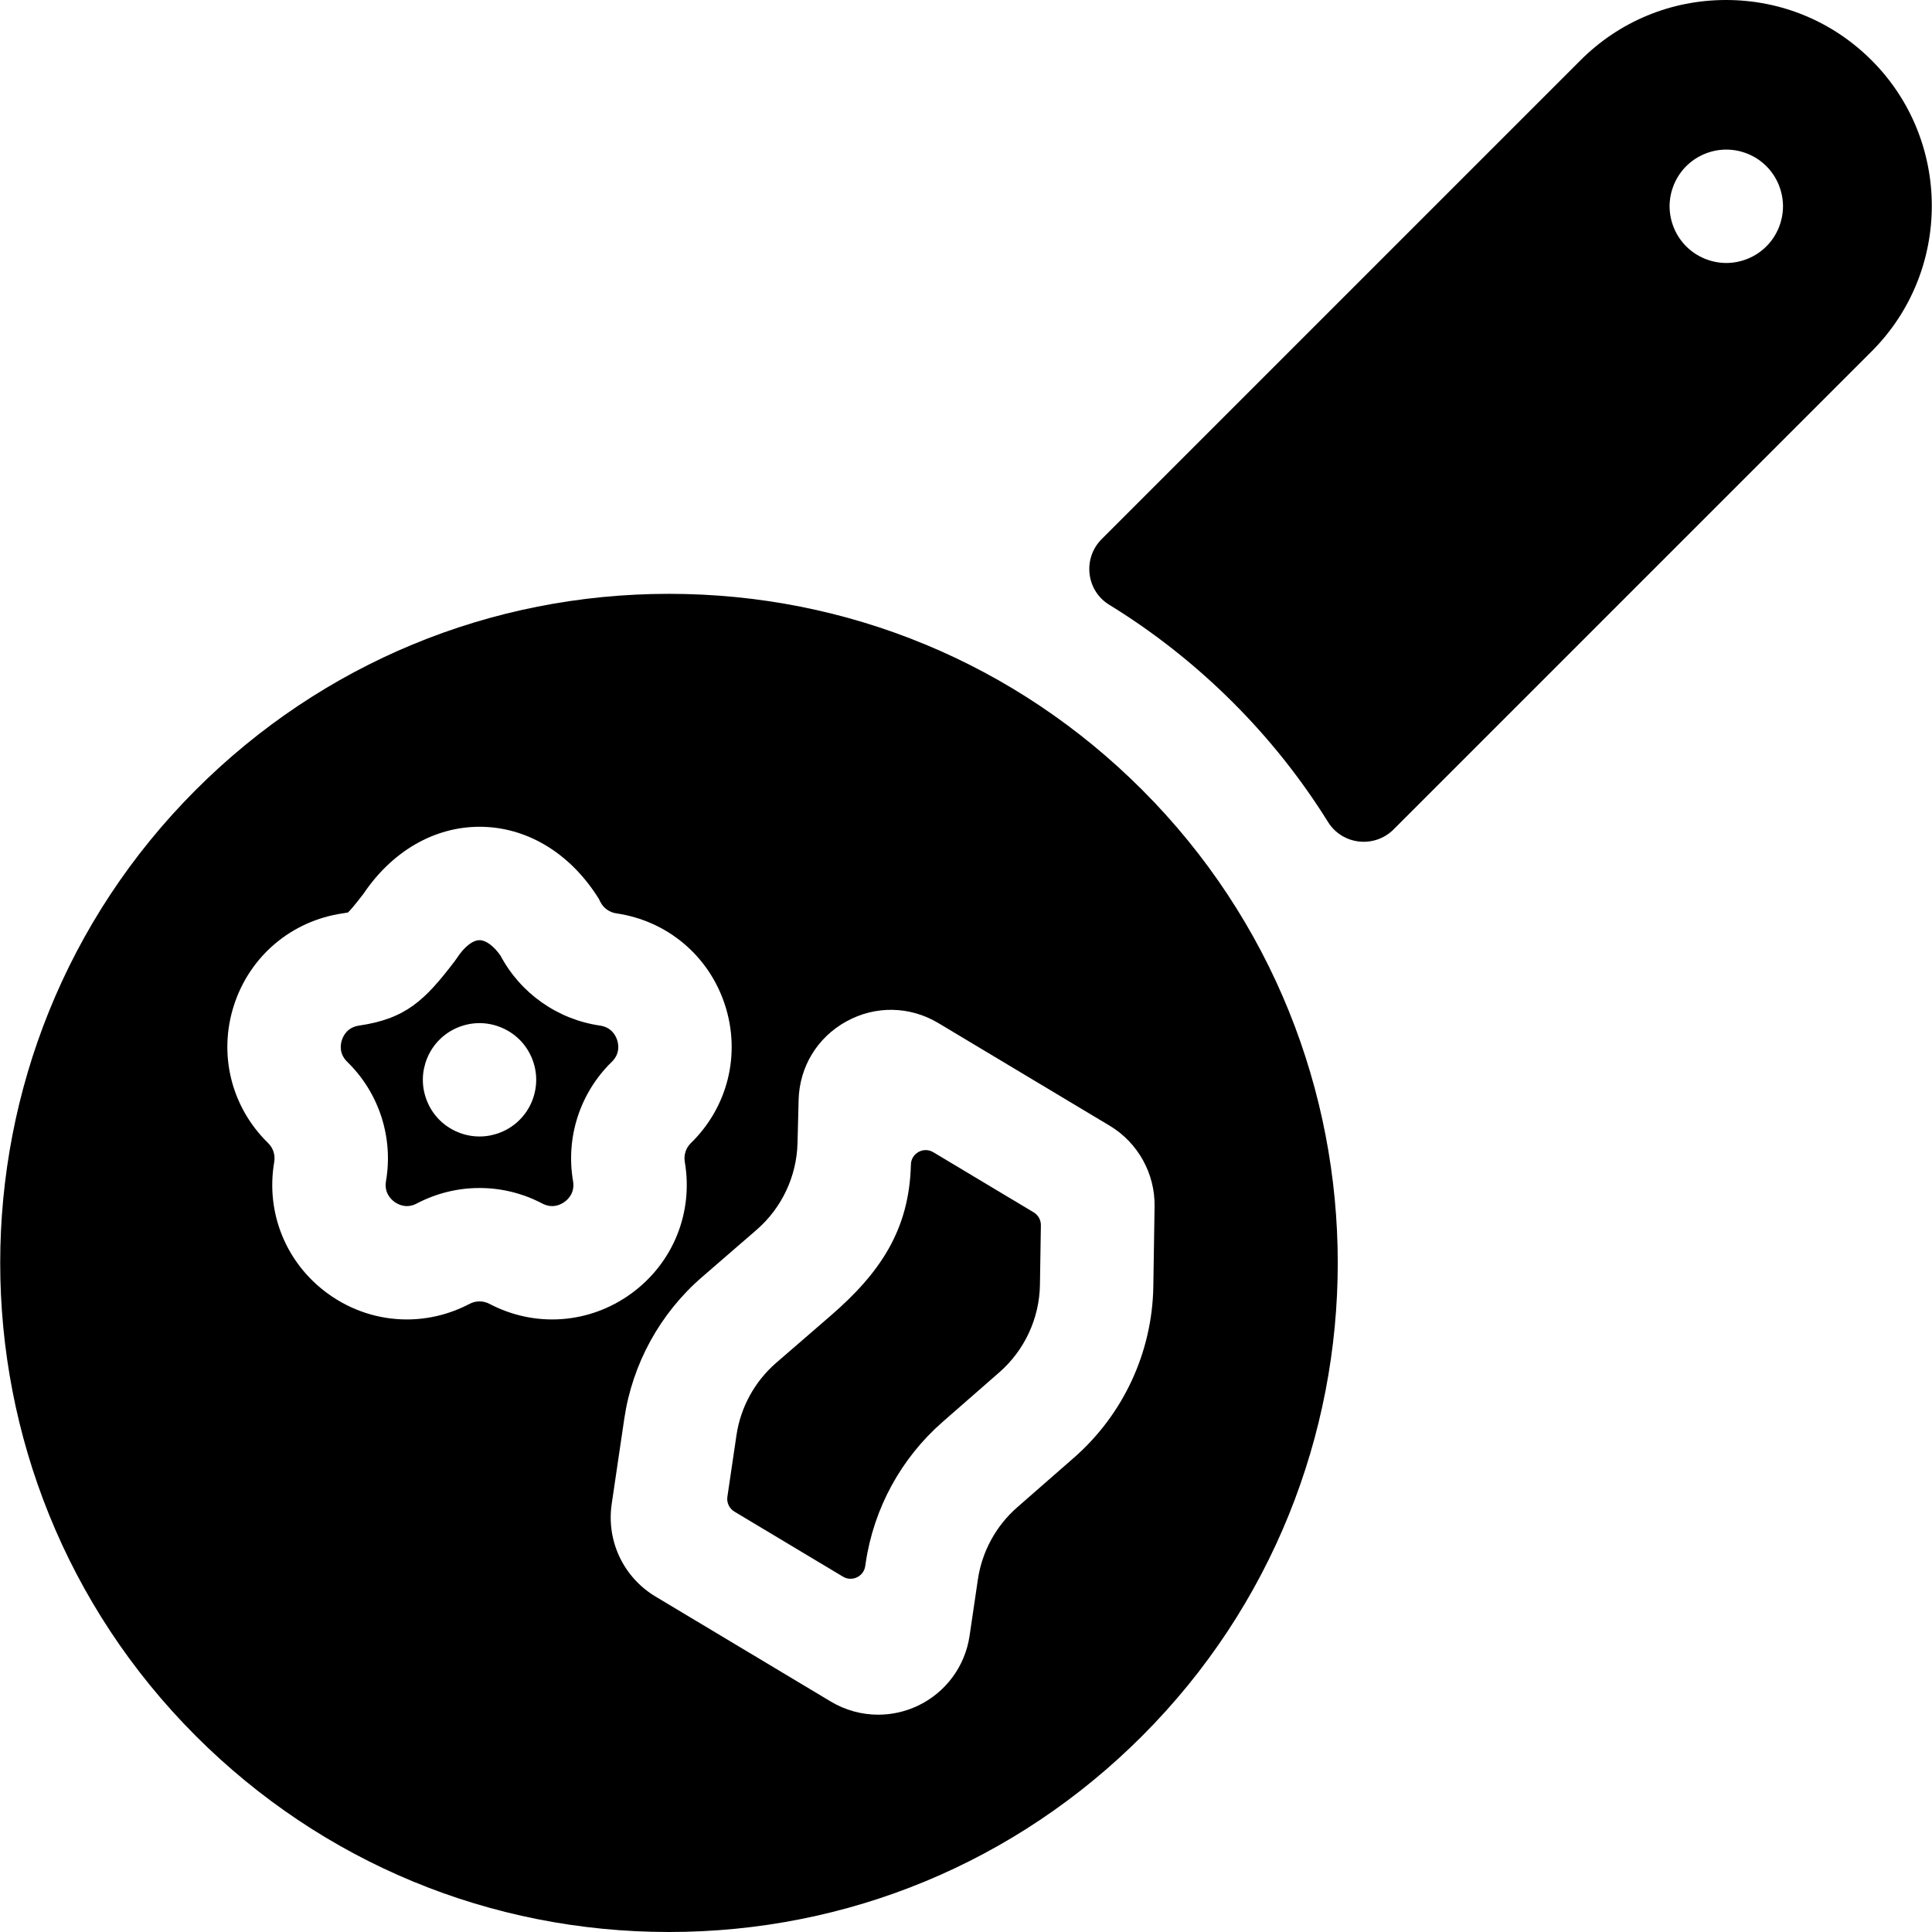 <?xml version="1.0" encoding="iso-8859-1"?>
<!-- Generator: Adobe Illustrator 19.0.0, SVG Export Plug-In . SVG Version: 6.00 Build 0)  -->
<svg xmlns="http://www.w3.org/2000/svg" xmlns:xlink="http://www.w3.org/1999/xlink" version="1.1" id="Capa_1" x="0px" y="0px" viewBox="0 0 512 512" style="enable-background:new 0 0 512 512;" xml:space="preserve">
<g>
	<g>
		<path d="M163.551,275.626c-0.405-1.245-1.534-3.399-4.551-3.836c-11.26-1.636-21.037-8.533-26.364-18.538    c-1.767-2.536-3.854-4.092-5.537-4.097c-0.003,0-0.006,0-0.009,0c-1.815,0-4.046,1.753-5.97,4.694l-0.632,0.892    c-7.811,10.222-12.856,15.235-25.335,17.049c-3.016,0.439-4.145,2.591-4.549,3.836c-0.405,1.244-0.757,3.65,1.426,5.778    c8.411,8.201,12.249,20.008,10.263,31.587c-0.516,3.005,1.184,4.744,2.242,5.513c1.058,0.768,3.235,1.848,5.935,0.429    c5.199-2.734,10.905-4.1,16.608-4.1c5.703,0,11.407,1.366,16.606,4.1c2.696,1.419,4.876,0.34,5.935-0.429    c1.059-0.769,2.758-2.508,2.242-5.512c-1.985-11.579,1.852-23.387,10.263-31.588C164.307,279.276,163.954,276.871,163.551,275.626    z M142.026,287.637c-0.05,0.481-0.12,0.972-0.22,1.452c-0.091,0.481-0.221,0.962-0.361,1.432    c-0.139,0.471-0.312,0.932-0.491,1.382c-0.189,0.451-0.4,0.901-0.631,1.332c-0.229,0.431-0.48,0.851-0.751,1.262    c-0.27,0.411-0.571,0.811-0.881,1.182c-0.312,0.381-0.641,0.751-0.992,1.102c-0.341,0.351-0.711,0.681-1.092,0.992    c-0.381,0.31-0.781,0.601-1.192,0.871c-0.4,0.27-0.83,0.531-1.262,0.761c-0.431,0.23-0.881,0.441-1.332,0.621    c-0.451,0.19-0.911,0.361-1.382,0.501c-0.471,0.14-0.952,0.26-1.422,0.361c-0.48,0.1-0.972,0.17-1.462,0.22    c-0.491,0.05-0.981,0.07-1.472,0.07s-0.992-0.02-1.482-0.07c-0.48-0.05-0.972-0.12-1.452-0.22c-0.48-0.1-0.962-0.22-1.432-0.361    c-0.471-0.14-0.932-0.311-1.382-0.501c-0.451-0.18-0.901-0.391-1.332-0.621s-0.851-0.491-1.262-0.761    c-0.411-0.27-0.812-0.561-1.192-0.871c-0.381-0.311-0.751-0.641-1.092-0.992c-0.351-0.351-0.681-0.721-0.992-1.102    c-0.311-0.371-0.601-0.771-0.881-1.182c-0.27-0.411-0.521-0.831-0.751-1.262c-0.229-0.431-0.44-0.881-0.621-1.332    c-0.189-0.451-0.36-0.911-0.501-1.382c-0.14-0.471-0.26-0.952-0.36-1.432c-0.101-0.481-0.17-0.972-0.221-1.452    c-0.05-0.491-0.069-0.992-0.069-1.482c0-0.491,0.02-0.982,0.069-1.472c0.051-0.491,0.12-0.982,0.221-1.462    c0.1-0.471,0.22-0.952,0.36-1.422c0.141-0.471,0.312-0.932,0.501-1.382c0.181-0.451,0.392-0.901,0.621-1.332    c0.23-0.431,0.481-0.861,0.751-1.262c0.28-0.411,0.571-0.811,0.881-1.192c0.311-0.381,0.642-0.751,0.992-1.092    c0.341-0.351,0.711-0.681,1.092-0.992c0.381-0.311,0.781-0.611,1.192-0.882c0.411-0.27,0.831-0.521,1.262-0.751    s0.881-0.441,1.332-0.631c0.451-0.18,0.911-0.351,1.382-0.491c0.471-0.15,0.952-0.27,1.432-0.361c0.481-0.1,0.973-0.17,1.452-0.22    c4.447-0.451,8.955,1.182,12.1,4.327c0.352,0.341,0.681,0.711,0.992,1.092c0.311,0.381,0.611,0.781,0.882,1.192    c0.271,0.401,0.522,0.831,0.751,1.262c0.23,0.431,0.441,0.881,0.631,1.332c0.18,0.451,0.352,0.912,0.491,1.382    c0.14,0.471,0.27,0.952,0.361,1.422c0.1,0.481,0.17,0.972,0.22,1.462c0.05,0.491,0.07,0.982,0.07,1.472    C142.096,286.646,142.076,287.146,142.026,287.637z"/>
	</g>
</g>
<g>
	<g>
		<path d="M273.936,321.287l-26.602-15.936c-2.605-1.561-5.92,0.302-5.94,3.34c-0.437,17.275-8.181,28.66-21.247,39.969    l-14.434,12.493c-5.698,4.933-9.445,11.758-10.546,19.217l-2.403,16.288c-0.231,1.57,0.505,3.123,1.865,3.939l28.768,17.234    c2.4,1.437,5.49-0.026,5.899-2.794l0.127-0.864c2.136-14.463,9.371-27.727,20.377-37.35l15.037-13.147    c6.699-5.856,10.621-14.317,10.76-23.215l0.246-15.745C275.865,323.315,275.138,322.008,273.936,321.287z"/>
	</g>
</g>
<g>
	<g>
		<polygon points="235.609,425.145 235.609,425.145 235.601,425.14   "/>
	</g>
</g>
<g>
	<g>
		<path d="M302.668,209.305c-33.49-33.491-78.018-51.935-125.381-51.935s-91.89,18.444-125.381,51.935    c-69.136,69.135-69.136,181.626,0,250.761C85.396,493.556,129.924,512,177.287,512s91.89-18.444,125.381-51.935    C371.804,390.93,371.804,278.44,302.668,209.305z M129.699,345.53c-1.642-0.862-3.603-0.863-5.246,0    c-5.267,2.769-10.968,4.137-16.639,4.137c-7.368,0-14.686-2.309-20.942-6.854c-11.07-8.042-16.51-21.417-14.197-34.903    c0.314-1.828-0.292-3.693-1.622-4.988c-9.797-9.551-13.257-23.568-9.03-36.582c4.229-13.014,15.266-22.32,28.808-24.288    c0.68-0.099,1.117-0.177,1.391-0.233c0.602-0.582,1.78-1.927,4.091-4.935c7.606-11.312,18.787-17.779,30.775-17.779    c0.035,0,0.068,0,0.104,0c12.21,0.038,23.521,6.73,31.034,18.362l0.47,0.727l0.383,0.776c0.82,1.663,2.407,2.816,4.242,3.082    c13.543,1.967,24.58,11.274,28.809,24.287s0.768,27.031-9.03,36.582c-1.329,1.295-1.936,3.16-1.622,4.989    c2.314,13.485-3.126,26.86-14.197,34.902C156.213,350.857,141.812,351.897,129.699,345.53z M284.615,386.299l-15.037,13.147    c-5.631,4.924-9.335,11.712-10.427,19.114l-2.204,14.947c-1.197,8.105-6.331,15.036-13.735,18.543    c-3.331,1.578-6.909,2.36-10.475,2.36c-4.36,0-8.704-1.169-12.57-3.484l-46.427-27.812c-8.514-5.101-13.08-14.741-11.632-24.559    l3.331-22.571c2.151-14.575,9.47-27.91,20.607-37.551l14.434-12.493c6.686-5.787,10.65-14.176,10.872-23.015l0.289-11.426    c0.222-8.796,4.958-16.579,12.667-20.82c7.708-4.24,16.819-4.073,24.366,0.449l45.409,27.202    c7.472,4.477,12.028,12.667,11.891,21.373l-0.331,21.229C305.37,358.318,297.705,374.855,284.615,386.299z"/>
	</g>
</g>
<g>
	<g>
		<path d="M495.994,15.979C485.69,5.674,471.991,0,457.417,0c-14.572,0-28.272,5.674-38.575,15.979L291.964,142.858    c-5.091,5.091-4.152,13.643,1.985,17.409c11.801,7.242,22.83,15.926,32.868,25.963c9.755,9.754,18.128,20.375,25.127,31.613    c3.797,6.097,12.305,7.03,17.384,1.95L495.994,93.129C517.264,71.859,517.264,37.249,495.994,15.979z M472.435,56.142    c-0.05,0.491-0.119,0.972-0.22,1.462c-0.09,0.471-0.22,0.952-0.36,1.422c-0.141,0.471-0.312,0.932-0.491,1.382    c-0.19,0.451-0.401,0.901-0.631,1.332s-0.481,0.851-0.751,1.262c-0.28,0.411-0.571,0.811-0.881,1.182    c-0.312,0.391-0.642,0.751-0.992,1.102c-0.352,0.351-0.711,0.681-1.103,0.992c-0.37,0.31-0.771,0.601-1.182,0.881    c-0.411,0.27-0.831,0.521-1.262,0.751c-0.431,0.23-0.881,0.441-1.332,0.631c-0.451,0.18-0.911,0.351-1.382,0.491    c-0.471,0.14-0.952,0.27-1.422,0.361c-0.481,0.1-0.973,0.17-1.462,0.22c-0.491,0.05-0.992,0.08-1.473,0.08    c-0.49,0-0.991-0.03-1.482-0.08c-0.491-0.05-0.982-0.12-1.462-0.22c-0.471-0.09-0.952-0.22-1.422-0.361    c-0.472-0.14-0.933-0.311-1.382-0.491c-0.451-0.19-0.901-0.401-1.332-0.631c-0.432-0.23-0.852-0.481-1.263-0.751    c-0.41-0.28-0.811-0.571-1.182-0.881c-0.391-0.311-0.751-0.641-1.102-0.992c-0.352-0.351-0.682-0.711-0.992-1.102    c-0.311-0.371-0.601-0.771-0.881-1.182c-0.271-0.411-0.522-0.831-0.751-1.262c-0.23-0.431-0.441-0.881-0.631-1.332    c-0.181-0.451-0.352-0.911-0.491-1.382c-0.15-0.471-0.27-0.952-0.361-1.422c-0.1-0.491-0.17-0.972-0.22-1.462    c-0.05-0.491-0.08-0.992-0.08-1.482c0-0.481,0.03-0.982,0.08-1.472c0.05-0.491,0.12-0.982,0.22-1.462    c0.091-0.471,0.21-0.952,0.361-1.422c0.14-0.471,0.311-0.932,0.491-1.382c0.189-0.451,0.4-0.901,0.631-1.332    c0.229-0.431,0.48-0.861,0.751-1.262c0.28-0.411,0.571-0.811,0.881-1.192c0.31-0.381,0.641-0.751,0.992-1.092    c0.351-0.351,0.711-0.681,1.102-0.992c0.371-0.311,0.772-0.611,1.182-0.881c0.411-0.27,0.831-0.521,1.263-0.751    c0.431-0.23,0.881-0.441,1.332-0.631c0.45-0.18,0.911-0.351,1.382-0.491c0.471-0.14,0.952-0.27,1.422-0.361    c0.48-0.1,0.972-0.17,1.462-0.22c0.981-0.1,1.973-0.1,2.955,0c0.49,0.05,0.981,0.12,1.462,0.22c0.471,0.09,0.952,0.22,1.422,0.361    c0.471,0.14,0.932,0.311,1.382,0.491c0.451,0.19,0.902,0.401,1.332,0.631c0.431,0.23,0.851,0.481,1.262,0.751    c0.411,0.27,0.812,0.571,1.182,0.881c0.392,0.31,0.751,0.641,1.103,0.992c0.351,0.341,0.681,0.711,0.992,1.092    c0.311,0.381,0.601,0.781,0.881,1.192c0.27,0.401,0.521,0.831,0.751,1.262c0.229,0.431,0.44,0.881,0.631,1.332    c0.18,0.451,0.351,0.911,0.491,1.382c0.14,0.471,0.27,0.952,0.36,1.422c0.101,0.481,0.17,0.972,0.22,1.462    c0.051,0.491,0.08,0.992,0.08,1.472C472.517,55.15,472.486,55.651,472.435,56.142z"/>
	</g>
</g>
<g>
</g>
<g>
</g>
<g>
</g>
<g>
</g>
<g>
</g>
<g>
</g>
<g>
</g>
<g>
</g>
<g>
</g>
<g>
</g>
<g>
</g>
<g>
</g>
<g>
</g>
<g>
</g>
<g>
</g>
</svg>
